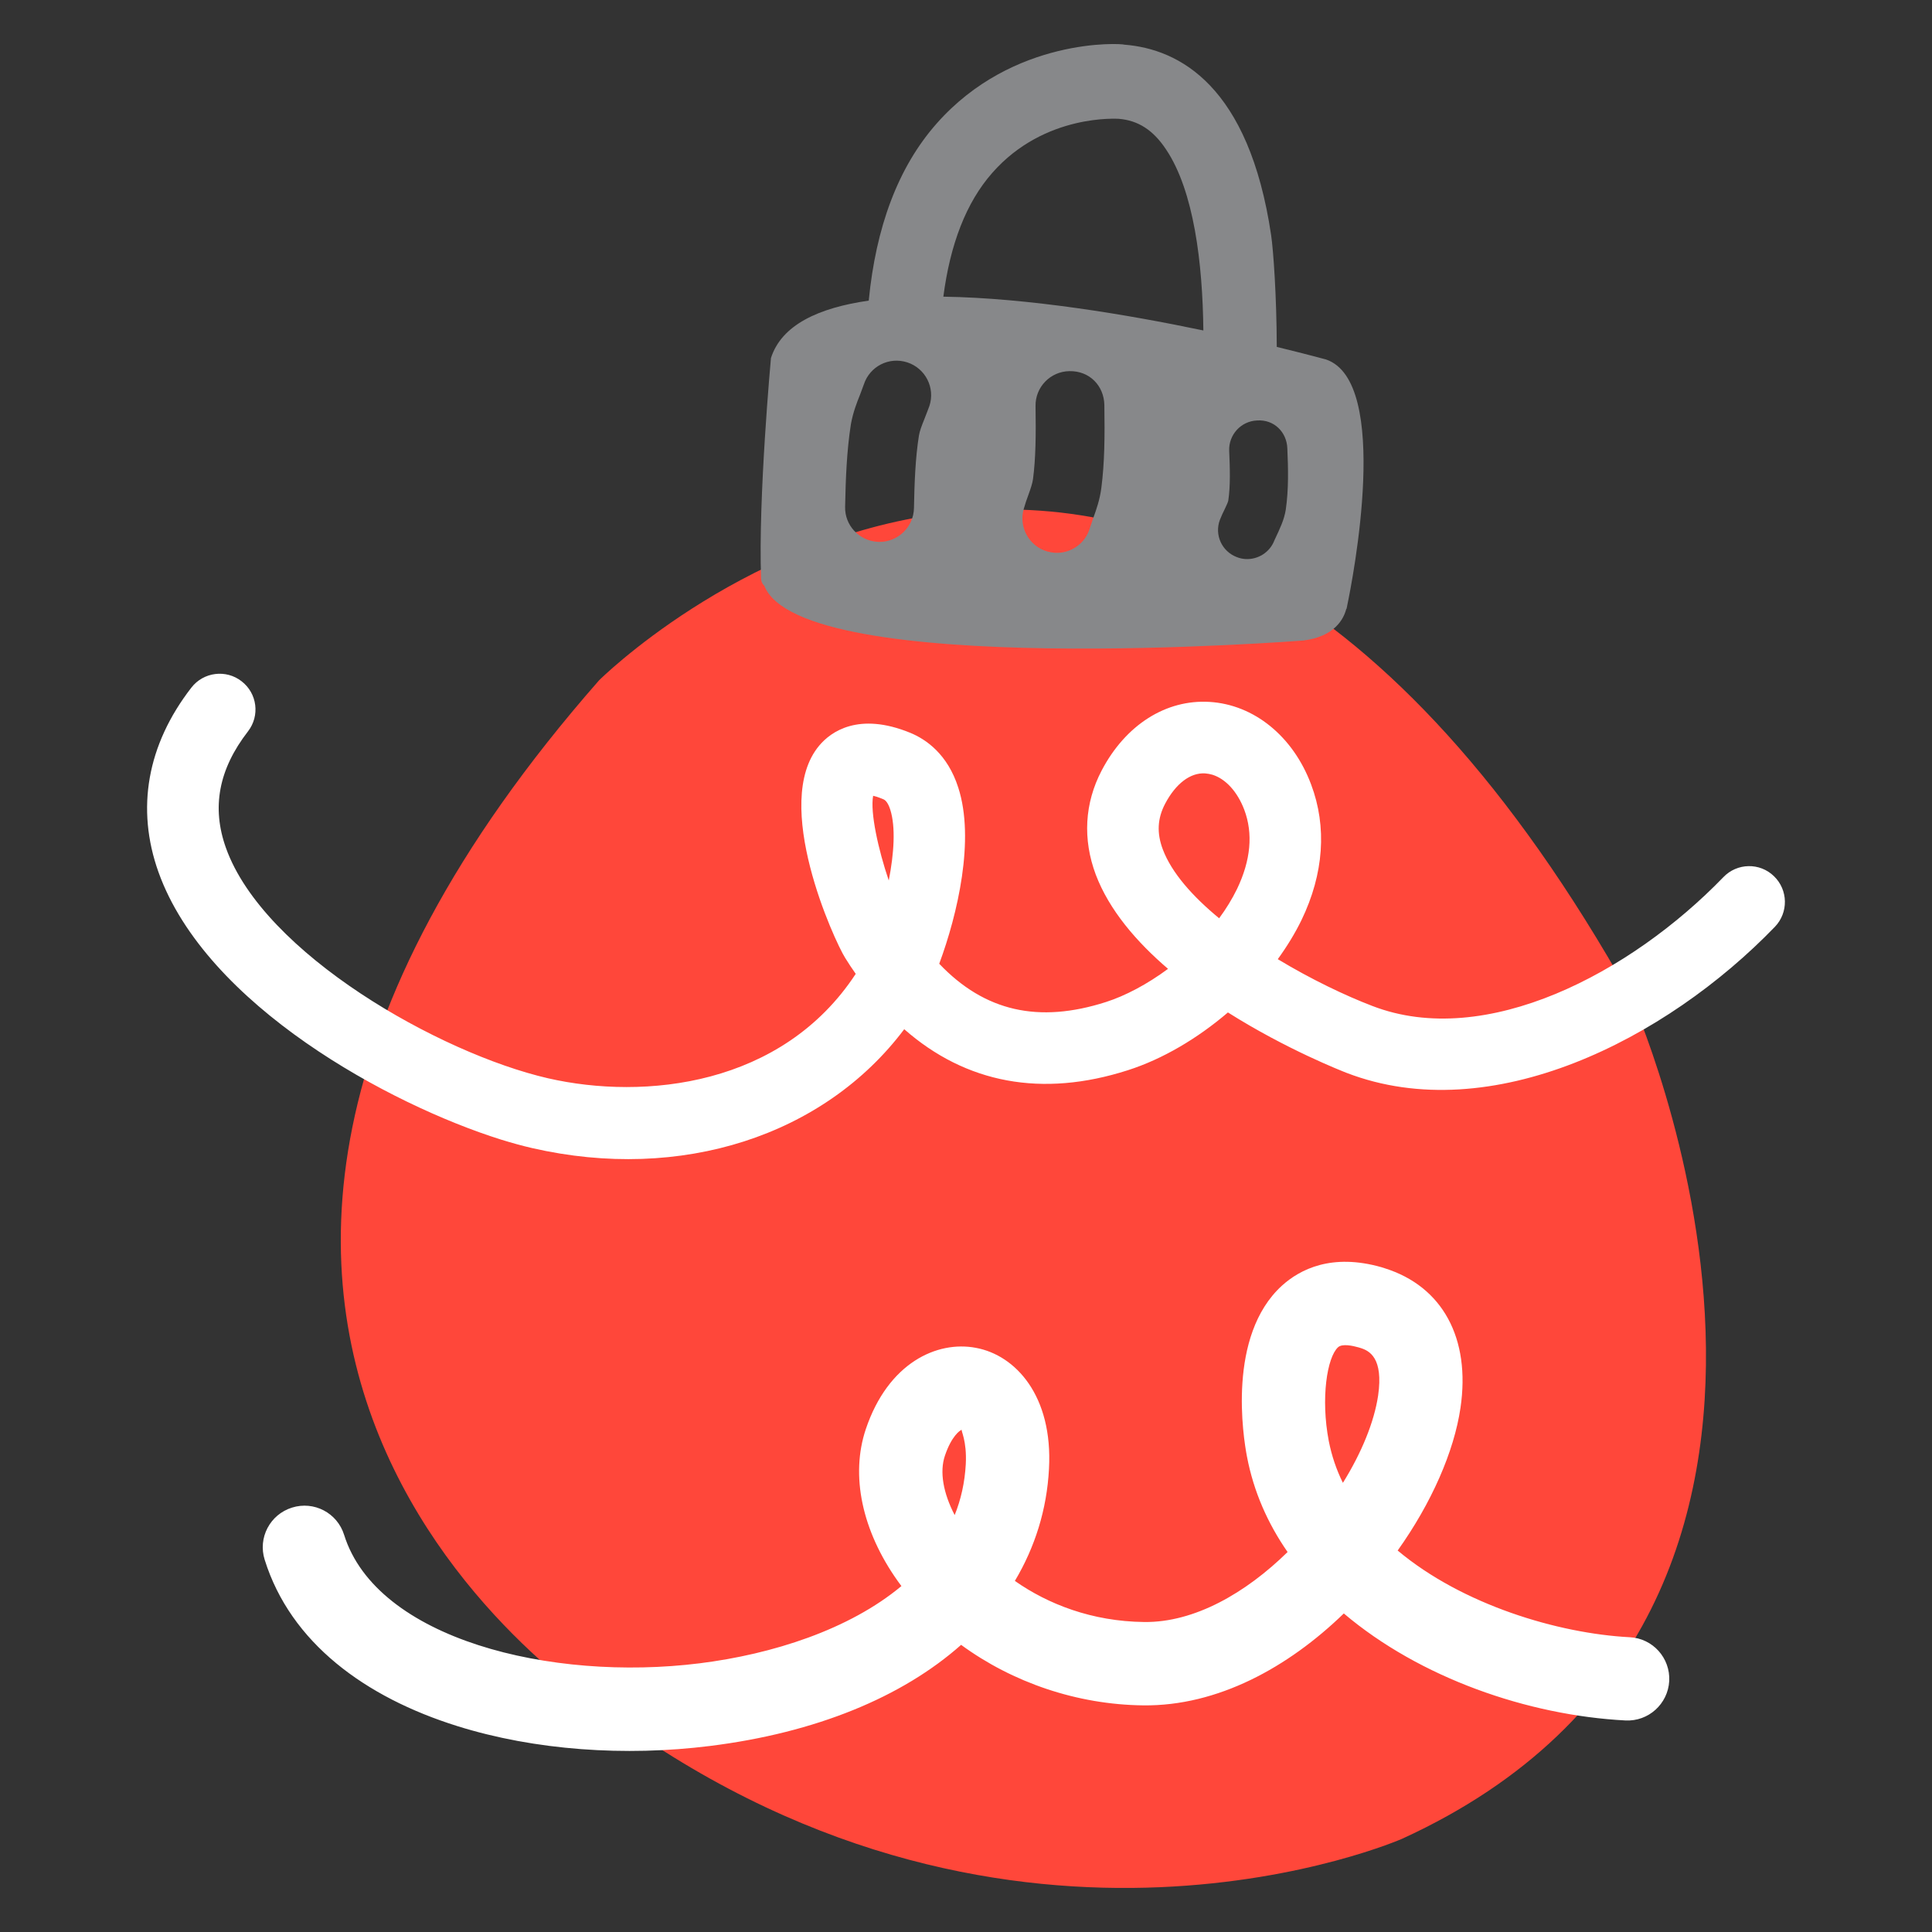 <?xml version="1.0" encoding="utf-8"?>
<!-- Generator: Adobe Illustrator 16.0.0, SVG Export Plug-In . SVG Version: 6.00 Build 0)  -->
<!DOCTYPE svg PUBLIC "-//W3C//DTD SVG 1.1//EN" "http://www.w3.org/Graphics/SVG/1.1/DTD/svg11.dtd">
<svg version="1.1" id="Capa_1" xmlns="http://www.w3.org/2000/svg" xmlns:xlink="http://www.w3.org/1999/xlink" x="0px" y="0px"
	 width="200px" height="200px" viewBox="0 0 200 200" enable-background="new 0 0 200 200" xml:space="preserve">
<rect x="0" y="0" width="200" height="200" fill="#333333" stroke="none"/>
<g>
	<g>
		<g>
			<path fill="#FF473A" d="M63.85,177.974c0,0-63.039-37.76-1.84-107.542c0,0,56.779-56.597,106.756,32.665
				c0,0,28.654,63.336-23.613,87.25C145.152,190.347,105.371,207.847,63.85,177.974z"/>
		</g>
		<g>
			<g>
				<path fill="#FFFFFF" d="M16.408,90.288c-2.352-6.584-1.179-13.192,3.403-19.107c1.252-1.62,3.593-1.909,5.194-0.659
					c1.63,1.255,1.918,3.578,0.661,5.197c-3.034,3.922-3.778,7.872-2.271,12.071c3.912,10.932,22.1,21.244,33.336,23.833
					c10.009,2.289,24.25,0.795,31.854-10.811c-0.375-0.537-0.75-1.086-1.101-1.663c-1.08-1.714-7.688-16.023-2.672-21.973
					c1.204-1.435,4.076-3.498,9.414-1.317c1.652,0.681,3.868,2.216,4.973,5.674c1.736,5.354-0.064,13.094-1.971,18.234
					c4.707,4.943,10.296,6.192,17.254,3.963c1.994-0.638,4.262-1.829,6.431-3.435c-3.282-2.812-6.093-6.094-7.478-9.75
					c-1.369-3.661-1.168-7.394,0.609-10.786c2.477-4.723,6.66-7.374,11.17-7.098c4.598,0.277,8.643,3.558,10.509,8.541
					c1.661,4.398,1.319,9.26-0.997,14.051c-0.668,1.37-1.499,2.727-2.452,4.04c3.44,2.078,7.001,3.778,9.789,4.843
					c11.737,4.534,26.763-3.428,36.339-13.333c1.416-1.48,3.771-1.529,5.238-0.099c1.472,1.421,1.512,3.764,0.094,5.24
					c-11.267,11.673-29.371,20.881-44.336,15.119c-0.459-0.181-6.227-2.428-12.285-6.256c-3.146,2.69-6.763,4.835-10.364,5.984
					c-8.883,2.85-16.757,1.364-23.144-4.248c-8.283,11.023-23.084,15.845-38.52,12.306c-0.988-0.228-2.059-0.52-3.221-0.879
					C40.345,114.355,21.35,104.084,16.408,90.288z M90.387,82.379c-0.323,1.718,0.535,5.576,1.617,8.768
					c0.543-2.778,0.73-5.526,0.154-7.342c-0.289-0.901-0.629-1.035-0.752-1.083c-0.253-0.104-0.481-0.189-0.657-0.246
					C90.599,82.436,90.496,82.404,90.387,82.379z M124.756,80.062c-1.532-0.094-3.038,1.051-4.141,3.137
					c-0.802,1.531-0.881,3.037-0.239,4.737c0.917,2.426,3.095,4.872,5.829,7.123c0.711-0.962,1.335-1.972,1.854-3.035
					c1.416-2.959,1.681-5.722,0.744-8.208c-0.714-1.869-1.926-3.188-3.292-3.615C125.272,80.129,125.016,80.083,124.756,80.062z"/>
			</g>
		</g>
		<g>
			<g>
				<path fill="#FFFFFF" d="M27.401,161.466c-0.719-2.273,0.552-4.693,2.832-5.401c2.271-0.712,4.684,0.549,5.392,2.828
					c3.373,10.769,21.379,15.218,36.807,13.291c7.529-0.941,15.468-3.482,20.883-7.995c-0.131-0.167-0.256-0.339-0.373-0.509
					c-3.717-5.226-4.918-10.95-3.315-15.732c2.317-6.885,7.39-9.188,11.407-8.418c4.089,0.757,7.975,4.955,7.557,12.527
					c-0.219,4.211-1.451,8.107-3.531,11.599c3.416,2.396,7.966,4.193,13.391,4.254c5.205,0.062,10.522-3.012,14.84-7.246
					c-2.055-2.954-3.51-6.248-4.202-9.863c-0.394-2.05-2.067-12.516,3.607-17.701c1.862-1.688,5.151-3.396,10.331-1.913
					c0.104,0.032,0.207,0.063,0.308,0.099c5.995,1.876,8.915,7.25,7.855,14.45c-0.665,4.536-2.999,9.854-6.503,14.774
					c6.694,5.613,16.581,8.584,24.021,8.976c2.393,0.115,4.211,2.155,4.091,4.532c-0.133,2.377-2.159,4.205-4.532,4.083
					c-10.119-0.529-21.271-4.402-29.155-11.076c-5.763,5.589-13.071,9.604-20.767,9.514c-6.85-0.077-13.525-2.367-18.85-6.264
					c-6.102,5.41-15.031,9.1-25.999,10.467c-8.758,1.096-18.116,0.462-26.16-2.059C37.789,175.695,30.084,170.048,27.401,161.466z
					 M97.817,150.695c-0.563,1.655-0.182,3.854,1.011,6.144c0.652-1.614,1.043-3.366,1.149-5.258
					c0.13-2.478-0.535-3.501-0.409-3.573C99.371,148.058,98.496,148.676,97.817,150.695z M140.633,139.48
					c-0.605-0.171-1.688-0.409-2.12-0.012c-1.132,1.041-1.807,5.273-0.958,9.709c0.304,1.531,0.787,2.969,1.462,4.325
					c1.944-3.126,3.238-6.311,3.645-9.028c0.565-3.916-0.912-4.648-1.822-4.931C140.767,139.523,140.691,139.492,140.633,139.48z"/>
			</g>
		</g>
	</g>
	<g>
		<path fill="#87888A" d="M78.788,59.898c0.012,0.309,0.124,0.553,0.335,0.742c3.836,9.711,55.787,5.667,55.787,5.667
			c3.271-0.403,4.2-2.257,4.455-3.278h0.033c0,0,0.011-0.075,0.011-0.094c0.036-0.122,0.036-0.139,0.048-0.223
			c0.579-2.742,4.572-23.197-2.186-25.498c0,0-1.943-0.531-5.101-1.302c-0.015-5.301-0.354-10-0.581-11.552
			c-2.293-15.49-9.513-19.286-15.189-19.735c-0.326-0.139-11.541-0.805-19.453,8.178c-4.006,4.544-6.276,10.743-7.016,18.317
			c-5.178,0.741-9.026,2.508-10.123,5.948C79.809,37.069,78.475,51.539,78.788,59.898z M96.215,42.015
			c-0.178,0.493-0.37,0.969-0.555,1.446c-0.248,0.618-0.453,1.153-0.531,1.622c-0.371,2.302-0.469,4.971-0.516,7.511
			c-0.036,1.966-1.657,3.53-3.628,3.505c-0.047-0.004-0.103-0.006-0.153-0.012c-1.896-0.11-3.394-1.71-3.346-3.621
			c0.056-2.808,0.162-5.79,0.602-8.568c0.221-1.216,0.605-2.206,0.956-3.072l0.38-1.027c0.609-1.866,2.6-2.902,4.501-2.285
			C95.803,38.128,96.826,40.144,96.215,42.015z M124.572,34.21c-7.916-1.658-18.151-3.367-26.916-3.499
			c0.699-5.396,2.355-9.751,5.072-12.825c5.455-6.204,13.121-5.567,13.066-5.588c2.03,0.161,3.59,1.171,4.92,3.178
			C123.592,19.772,124.496,27.22,124.572,34.21z M107.199,42.044c-0.039-1.966,1.531-3.594,3.504-3.623
			c2.109-0.043,3.584,1.537,3.62,3.508c0.05,3.269,0.024,5.975-0.311,8.568c-0.157,1.228-0.523,2.267-0.827,3.099l-0.354,1.045
			c-0.469,1.639-2.004,2.684-3.645,2.582c-0.248-0.018-0.512-0.065-0.769-0.134c-1.882-0.542-2.986-2.513-2.438-4.413
			c0.141-0.505,0.314-1.001,0.494-1.485c0.225-0.62,0.402-1.155,0.465-1.605C107.219,47.436,107.246,45.024,107.199,42.044z
			 M133.102,52.765c-0.17,1.041-0.558,1.859-1.174,3.164c-0.473,1.261-1.725,2.019-3,1.942c-0.29-0.018-0.586-0.079-0.877-0.193
			c-1.569-0.588-2.357-2.318-1.764-3.875c0.158-0.397,0.328-0.767,0.516-1.139c0.158-0.34,0.32-0.683,0.347-0.832
			c0.233-1.533,0.173-3.397,0.095-5.165c-0.063-1.663,1.221-3.069,2.881-3.14c1.775-0.125,3.077,1.22,3.138,2.877
			C133.355,48.473,133.41,50.662,133.102,52.765z"/>
	</g>
</g>
</svg>
